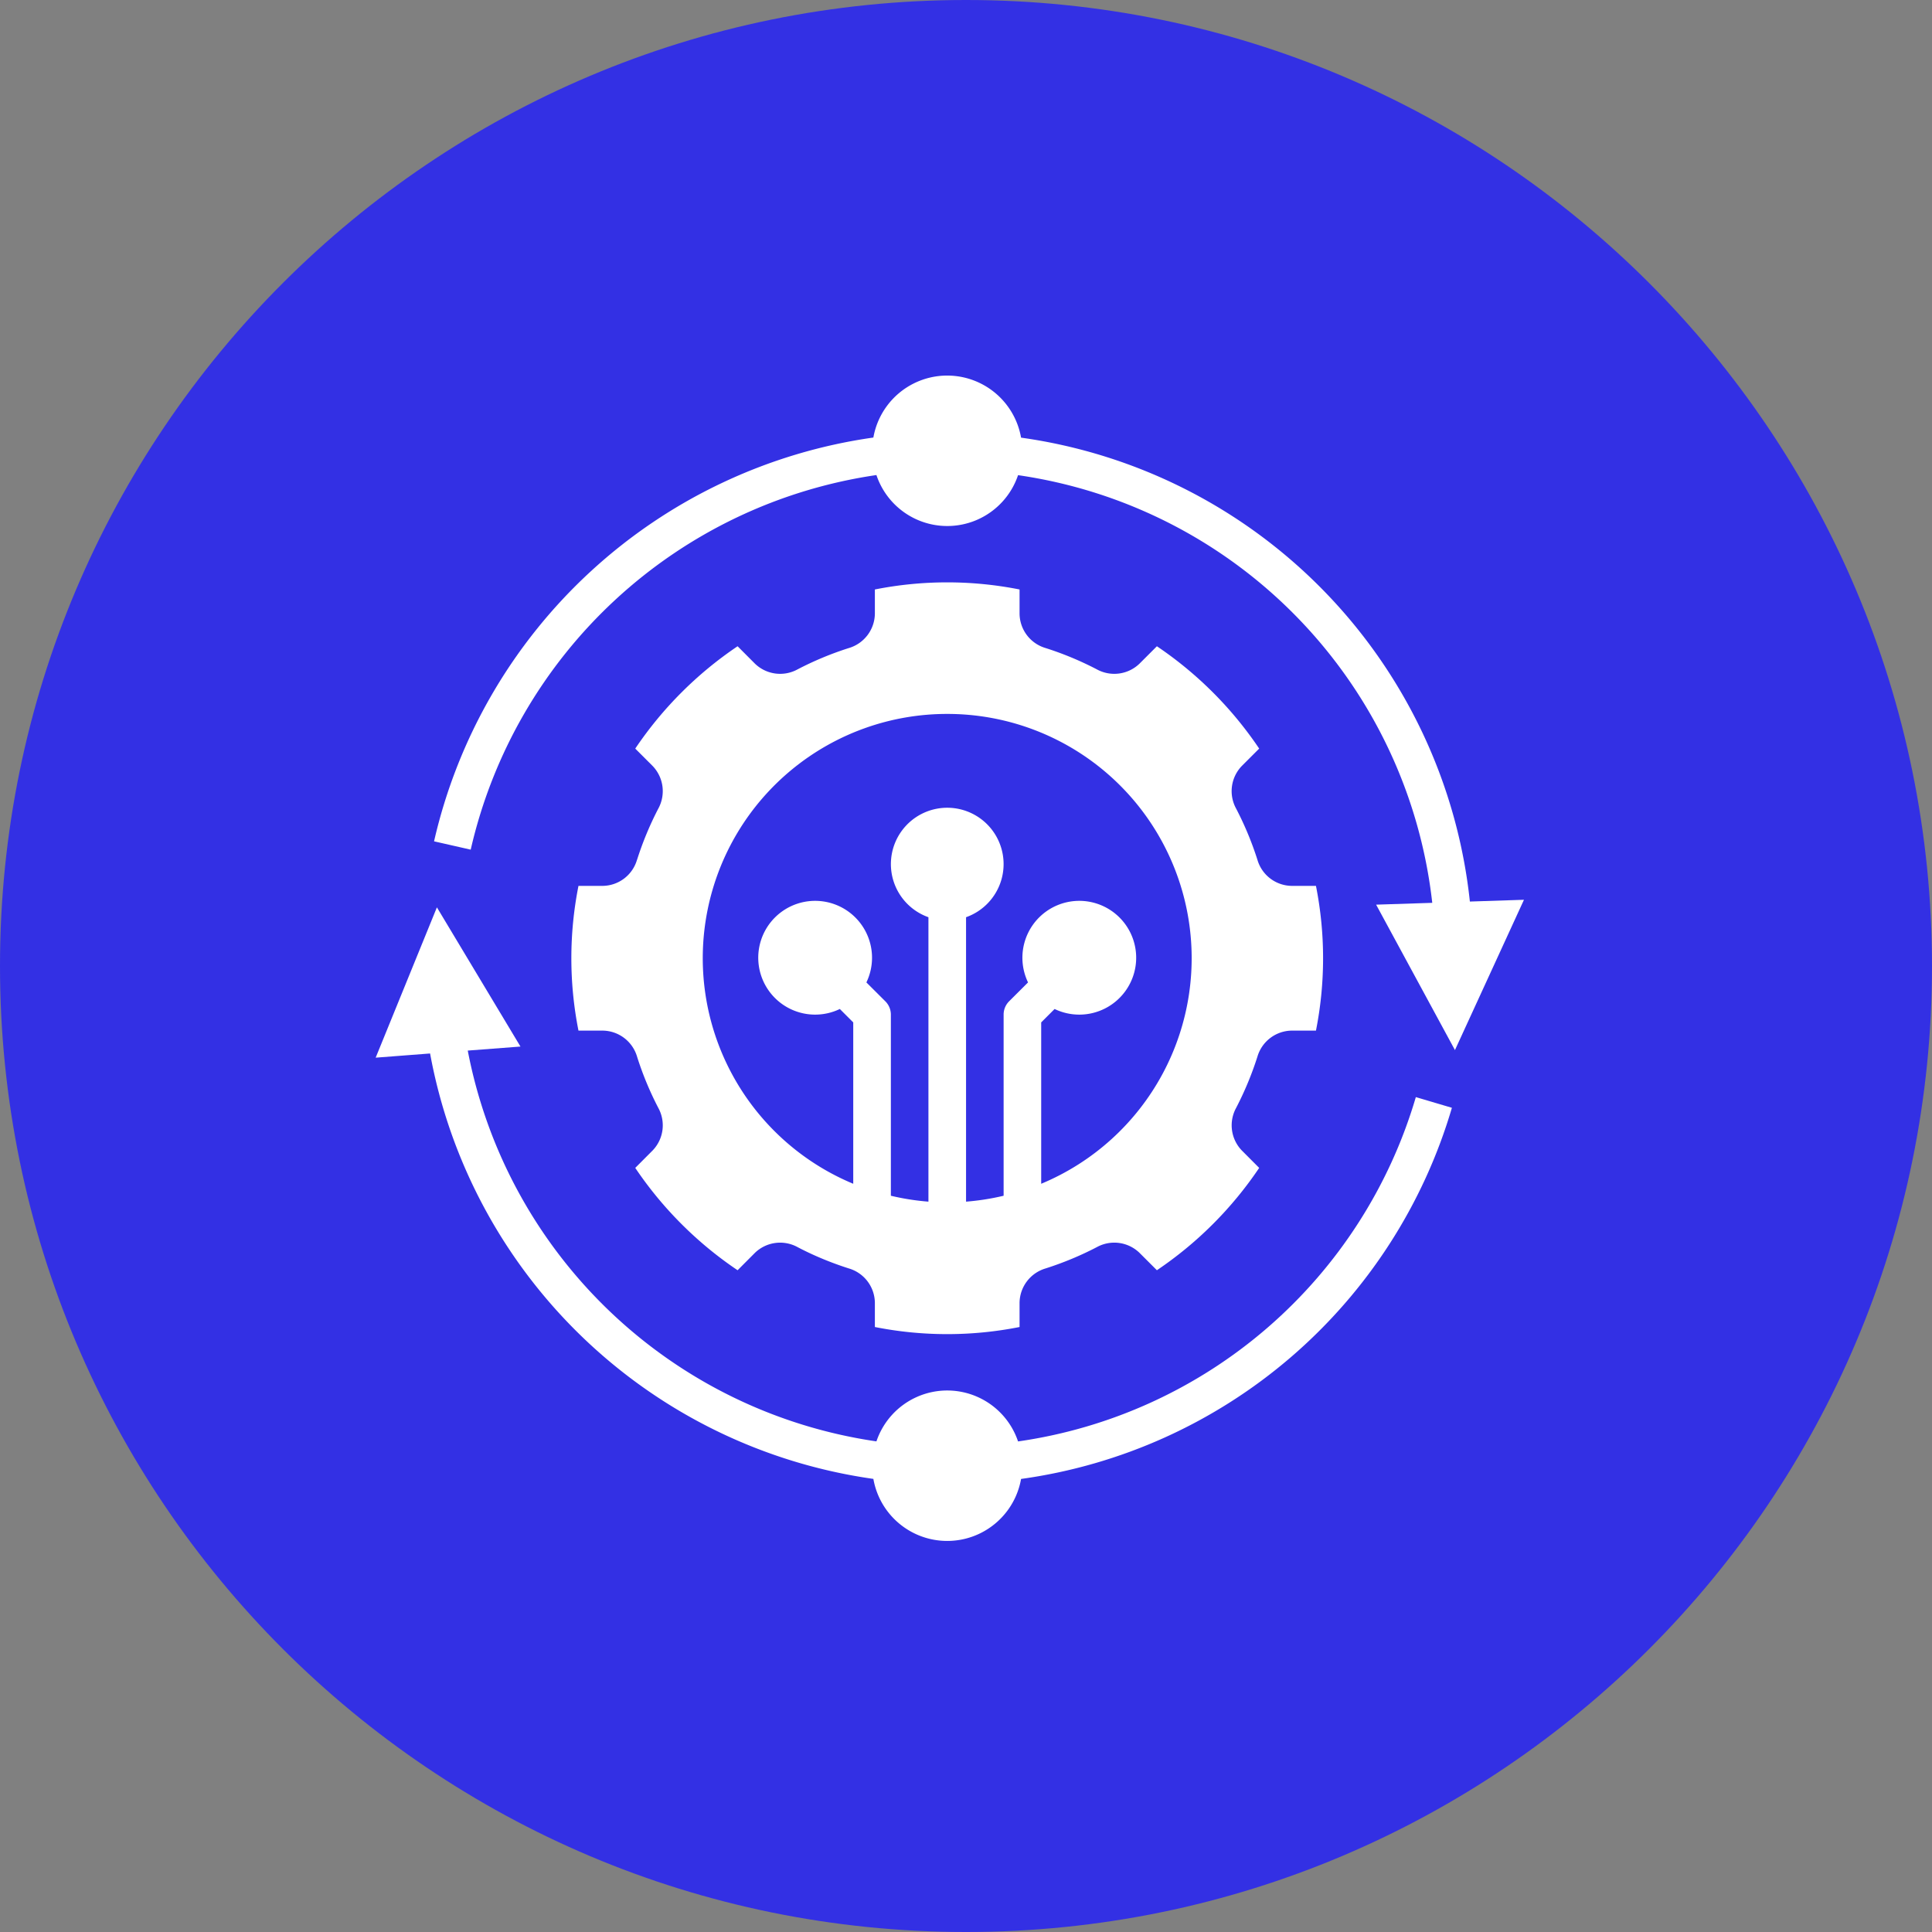 <svg xmlns="http://www.w3.org/2000/svg" width="36" height="36" viewBox="1094 4457 36 36"><rect x="1094" y="4457" width="36" height="36" fill="#808080" stroke="none"/><g data-name="Group 932"><path d="M1112 4457c9.941 0 18 8.059 18 18s-8.059 18-18 18-18-8.059-18-18 8.059-18 18-18Z" fill="#3330e4" fill-rule="evenodd" data-name="Path 1357"/><g data-name="Group 1276"><path d="M1105.87 4473.02a.674.674 0 0 1-.636.487h-.455a6.918 6.918 0 0 0 0 2.697h.455a.676.676 0 0 1 .637.486c.104.329.236.647.395.953a.675.675 0 0 1-.106.795l-.323.324a7.04 7.04 0 0 0 1.907 1.907l.323-.324a.676.676 0 0 1 .796-.106c.305.16.624.291.952.396a.675.675 0 0 1 .487.637v.455a6.92 6.92 0 0 0 2.696 0v-.455a.676.676 0 0 1 .487-.637c.328-.105.647-.237.952-.396a.675.675 0 0 1 .796.106l.324.324a7.04 7.04 0 0 0 1.906-1.907l-.323-.324a.676.676 0 0 1-.106-.795c.159-.306.291-.624.396-.953a.675.675 0 0 1 .636-.486h.455a6.918 6.918 0 0 0 0-2.697h-.455a.674.674 0 0 1-.636-.487 6.026 6.026 0 0 0-.396-.952.675.675 0 0 1 .106-.796l.323-.323a7.04 7.04 0 0 0-1.906-1.907l-.324.324a.676.676 0 0 1-.796.106 6.023 6.023 0 0 0-.952-.396.675.675 0 0 1-.487-.637v-.455a6.92 6.92 0 0 0-2.696 0v.455a.677.677 0 0 1-.487.637 6.024 6.024 0 0 0-.952.396.676.676 0 0 1-.796-.106l-.323-.324a7.04 7.04 0 0 0-1.907 1.907l.323.323a.677.677 0 0 1 .106.796 6.028 6.028 0 0 0-.395.952Zm5.78-2.717a4.552 4.552 0 0 1 1.751 8.755v-3.007l.25-.25a1.06 1.06 0 1 0-.495-.495l-.353.352a.35.35 0 0 0-.102.248v3.375a4.55 4.55 0 0 1-.7.11v-5.3a1.05 1.05 0 1 0-.701 0v5.3a4.55 4.55 0 0 1-.7-.11v-3.375a.35.35 0 0 0-.103-.248l-.353-.352a1.06 1.06 0 1 0-.495.495l.25.25v3.007a4.552 4.552 0 0 1 1.751-8.755Z" fill="#fff" fill-rule="evenodd" data-name="Path 2277"/><path d="m1122.397 4473.766-1.008.033a9.771 9.771 0 0 0-8.363-8.644 1.397 1.397 0 0 0-2.752-.002 9.808 9.808 0 0 0-8.186 7.524l.683.155a9.104 9.104 0 0 1 7.56-6.98 1.392 1.392 0 0 0 2.639.002 9.072 9.072 0 0 1 7.718 7.969l-1.046.034 1.469 2.71 1.286-2.801Z" fill="#fff" fill-rule="evenodd" data-name="Path 2278"/><path d="M1110.274 4484.557a1.397 1.397 0 0 0 2.752.001 9.764 9.764 0 0 0 8.028-6.916l-.672-.199a9.064 9.064 0 0 1-7.412 6.416 1.392 1.392 0 0 0-2.639-.001 9.087 9.087 0 0 1-7.615-7.282l.982-.075-1.557-2.594-1.141 2.801 1.014-.078a9.791 9.791 0 0 0 8.26 7.927Z" fill="#fff" fill-rule="evenodd" data-name="Path 2279"/></g></g></svg>